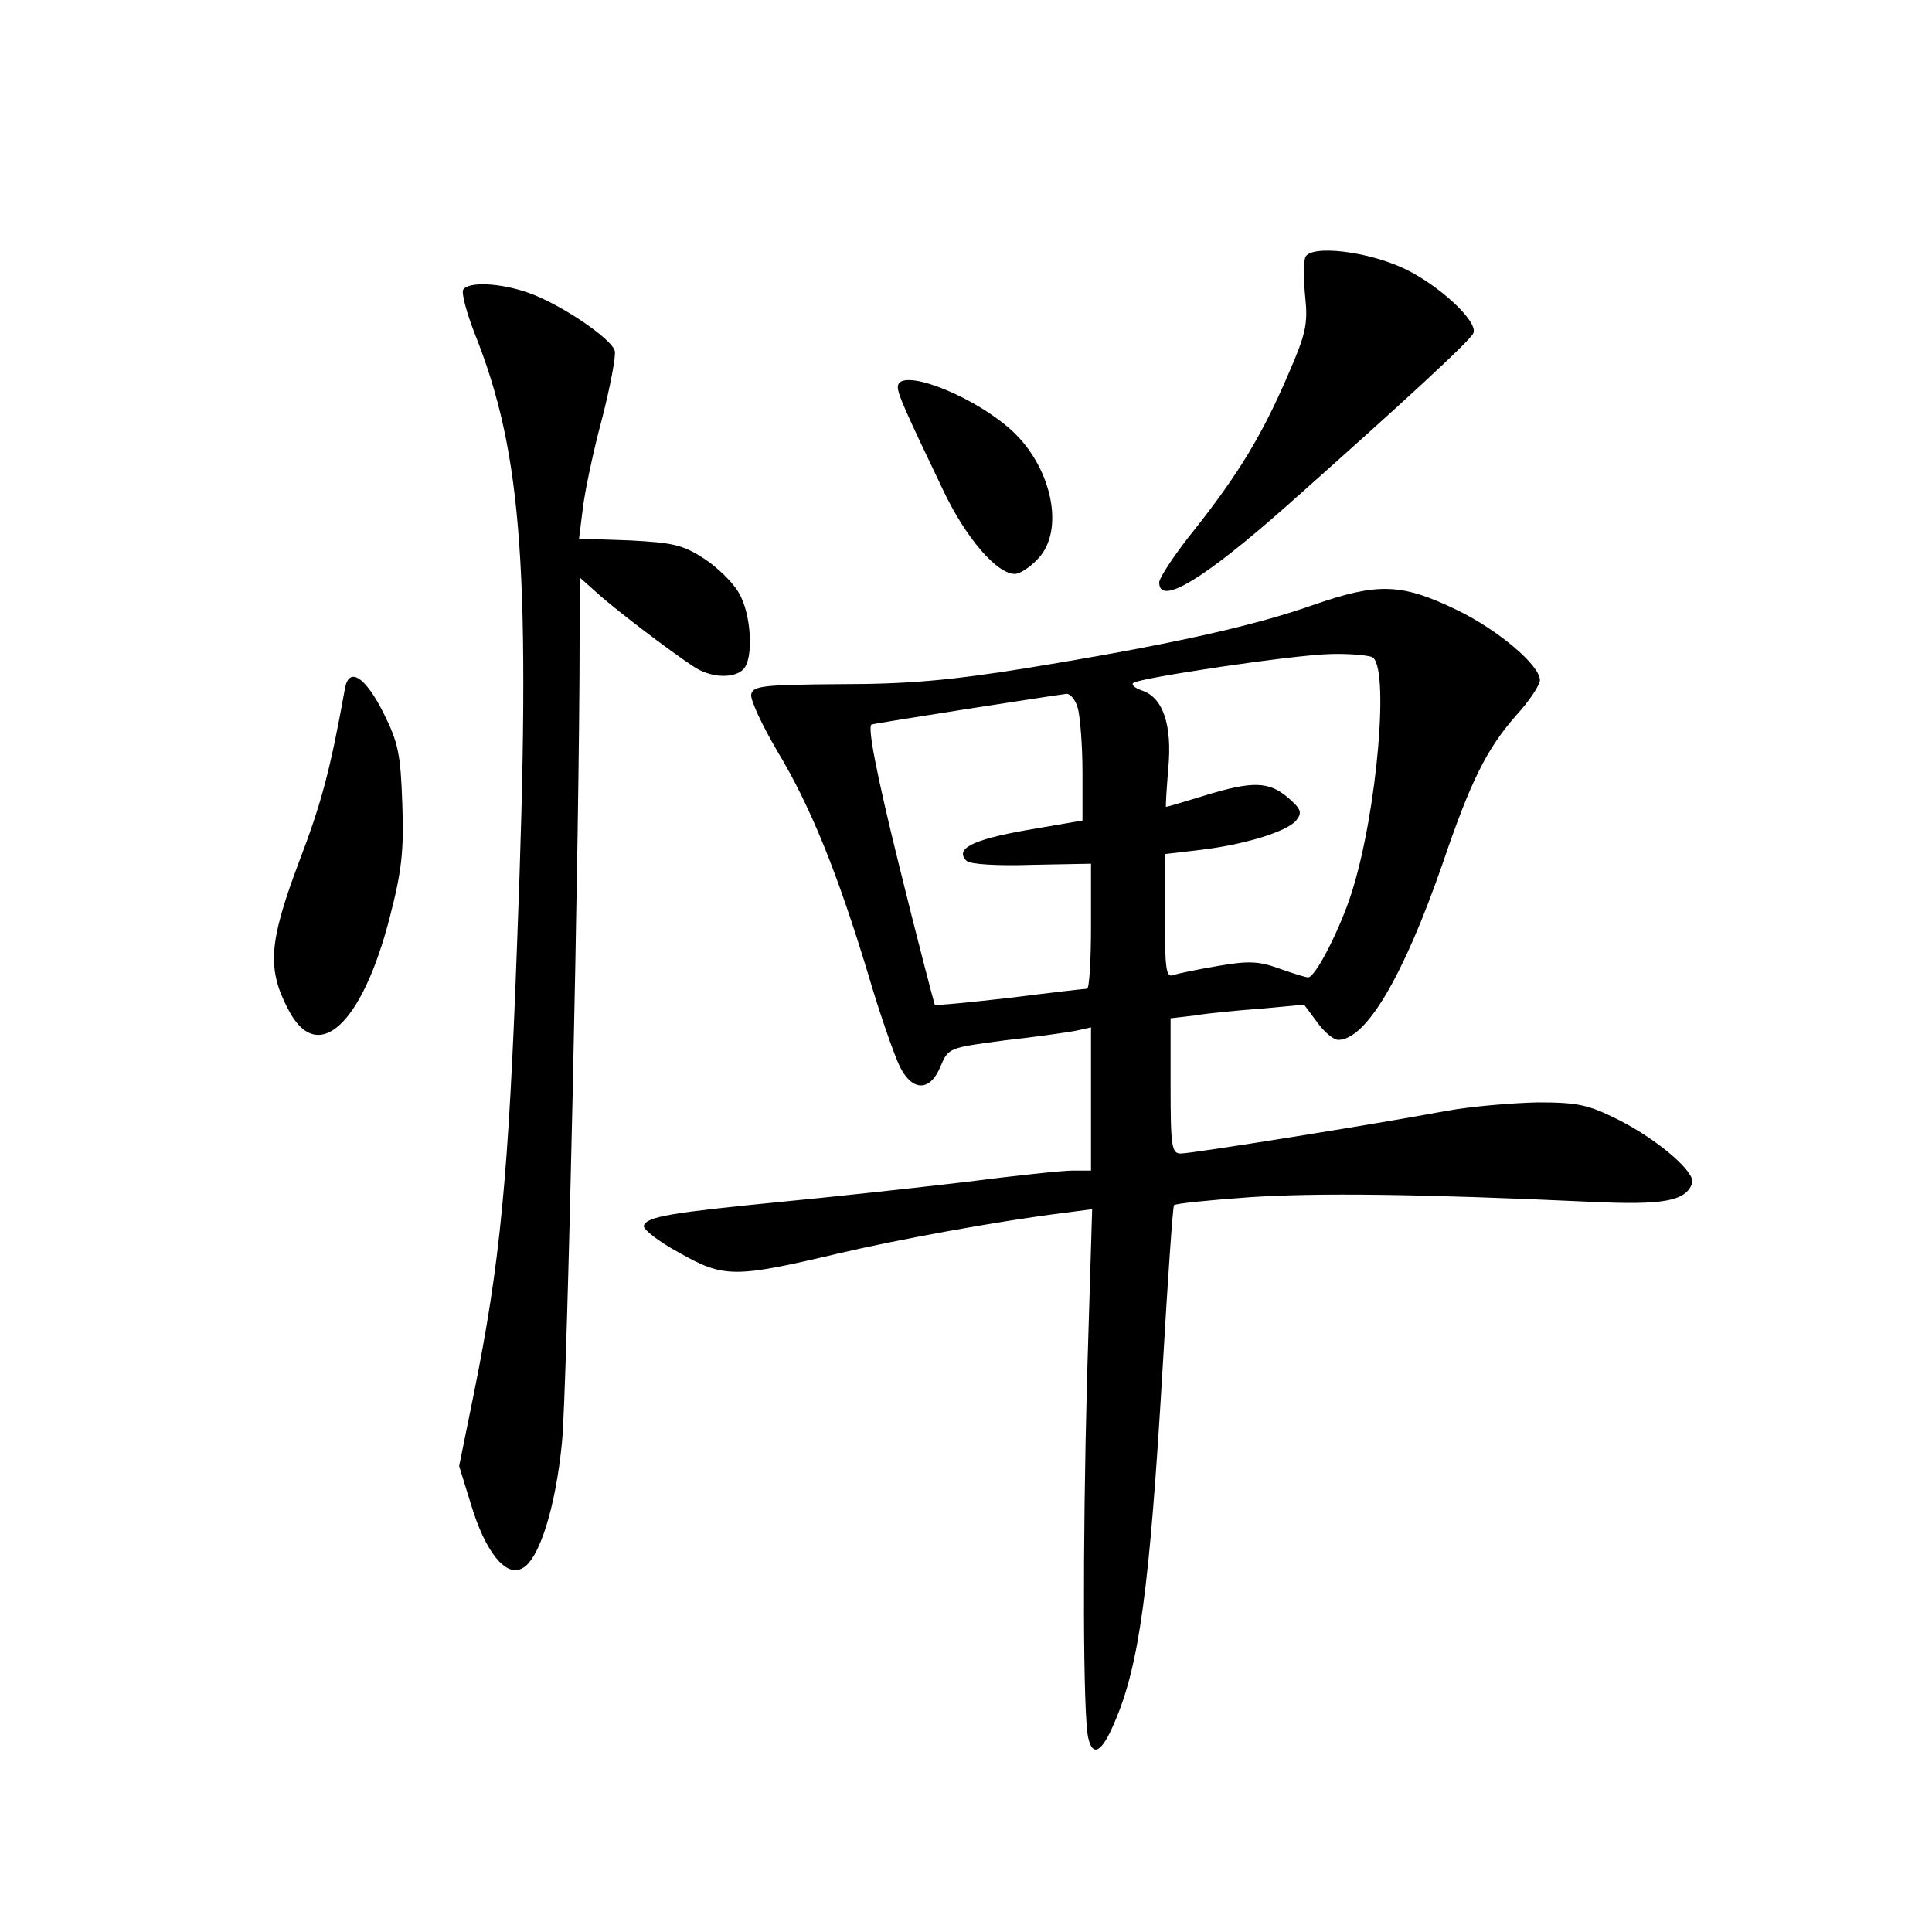 <?xml version="1.0" standalone="no"?>
<!DOCTYPE svg PUBLIC "-//W3C//DTD SVG 20010904//EN"
 "http://www.w3.org/TR/2001/REC-SVG-20010904/DTD/svg10.dtd">
<svg version="1.0" xmlns="http://www.w3.org/2000/svg"
 width="340pt" height="340pt" viewBox="0 0 340 340"
 preserveAspectRatio="xMidYMid meet">
<g transform="translate(0,340) scale(0.1,-0.1)"
fill="#000000" stroke="none">
<path d="M2297 2947 c-3 -8 -3 -40 0 -70 5 -47 1 -65 -30 -136 -45 -105 -86
-173 -164 -272 -35 -43 -63 -86 -63 -94 0 -42 78 5 227 137 207 184 321 289
326 302 8 20 -58 82 -119 112 -66 32 -168 44 -177 21z"/>
<path d="M815 2890 c-3 -6 6 -40 20 -76 85 -213 100 -419 75 -1074 -15 -412
-30 -564 -76 -792 l-26 -128 21 -68 c25 -83 61 -128 90 -112 30 15 59 108 70
222 9 88 31 1085 31 1412 l0 110 28 -25 c30 -28 130 -104 171 -131 30 -21 72
-23 89 -6 19 19 14 99 -8 135 -10 18 -38 45 -61 60 -37 24 -54 28 -131 32
l-89 3 7 56 c4 31 19 102 34 157 14 55 24 108 22 117 -4 21 -97 84 -153 103
-48 17 -105 20 -114 5z"/>
<path d="M1580 2719 c0 -13 13 -42 79 -180 40 -85 95 -149 127 -149 8 0 26 11
39 25 52 51 25 170 -52 234 -74 62 -193 104 -193 70z"/>
<path d="M2310 2335 c-108 -38 -259 -71 -505 -111 -131 -21 -206 -28 -325 -28
-137 -1 -155 -3 -158 -18 -2 -9 19 -54 46 -100 59 -98 106 -215 160 -393 21
-72 47 -145 56 -163 22 -43 53 -43 71 1 14 33 14 33 112 46 54 6 110 14 126
17 l27 6 0 -126 0 -126 -32 0 c-18 0 -103 -9 -188 -20 -85 -10 -231 -26 -325
-35 -194 -19 -237 -26 -242 -42 -2 -6 26 -28 63 -48 78 -44 97 -44 279 -1 106
25 282 57 393 71 l54 7 -9 -298 c-8 -303 -7 -591 2 -632 8 -35 24 -26 46 26
44 101 62 235 85 624 9 156 18 285 20 287 2 3 62 9 132 14 118 8 299 6 602 -8
127 -6 167 1 178 33 6 19 -60 76 -129 111 -54 27 -72 31 -143 31 -45 -1 -117
-7 -161 -15 -122 -23 -448 -75 -467 -75 -16 0 -18 12 -18 119 l0 119 43 5 c23
4 76 9 117 12 l75 7 23 -31 c12 -17 29 -31 37 -31 49 0 115 112 184 311 49
144 77 201 130 261 23 25 41 53 41 61 0 26 -73 88 -145 123 -99 48 -140 49
-255 9z m104 -91 c32 -12 10 -272 -35 -414 -21 -66 -64 -150 -77 -150 -4 0
-27 7 -52 16 -36 13 -55 13 -107 4 -35 -6 -70 -13 -78 -16 -13 -5 -15 10 -15
104 l0 109 60 7 c78 9 154 32 171 52 11 14 9 20 -14 40 -34 29 -62 30 -147 4
-36 -11 -66 -20 -68 -20 -1 0 1 31 4 68 7 76 -9 125 -47 137 -11 4 -18 9 -15
13 10 9 285 50 348 51 31 1 63 -2 72 -5z m-517 -91 c4 -16 8 -66 8 -112 l0
-85 -99 -17 c-96 -17 -126 -33 -105 -54 6 -6 54 -9 114 -7 l105 2 0 -110 c0
-60 -3 -110 -7 -110 -4 0 -65 -7 -136 -16 -71 -8 -130 -14 -132 -12 -1 2 -30
112 -63 246 -40 162 -56 245 -48 247 10 3 312 50 343 54 7 0 16 -11 20 -26z"/>
<path d="M607 2188 c-26 -144 -41 -201 -82 -308 -52 -139 -55 -185 -18 -256
51 -100 130 -29 179 162 21 81 25 117 22 199 -3 88 -7 108 -33 160 -32 64 -61
83 -68 43z"/>
</g>
</svg>
